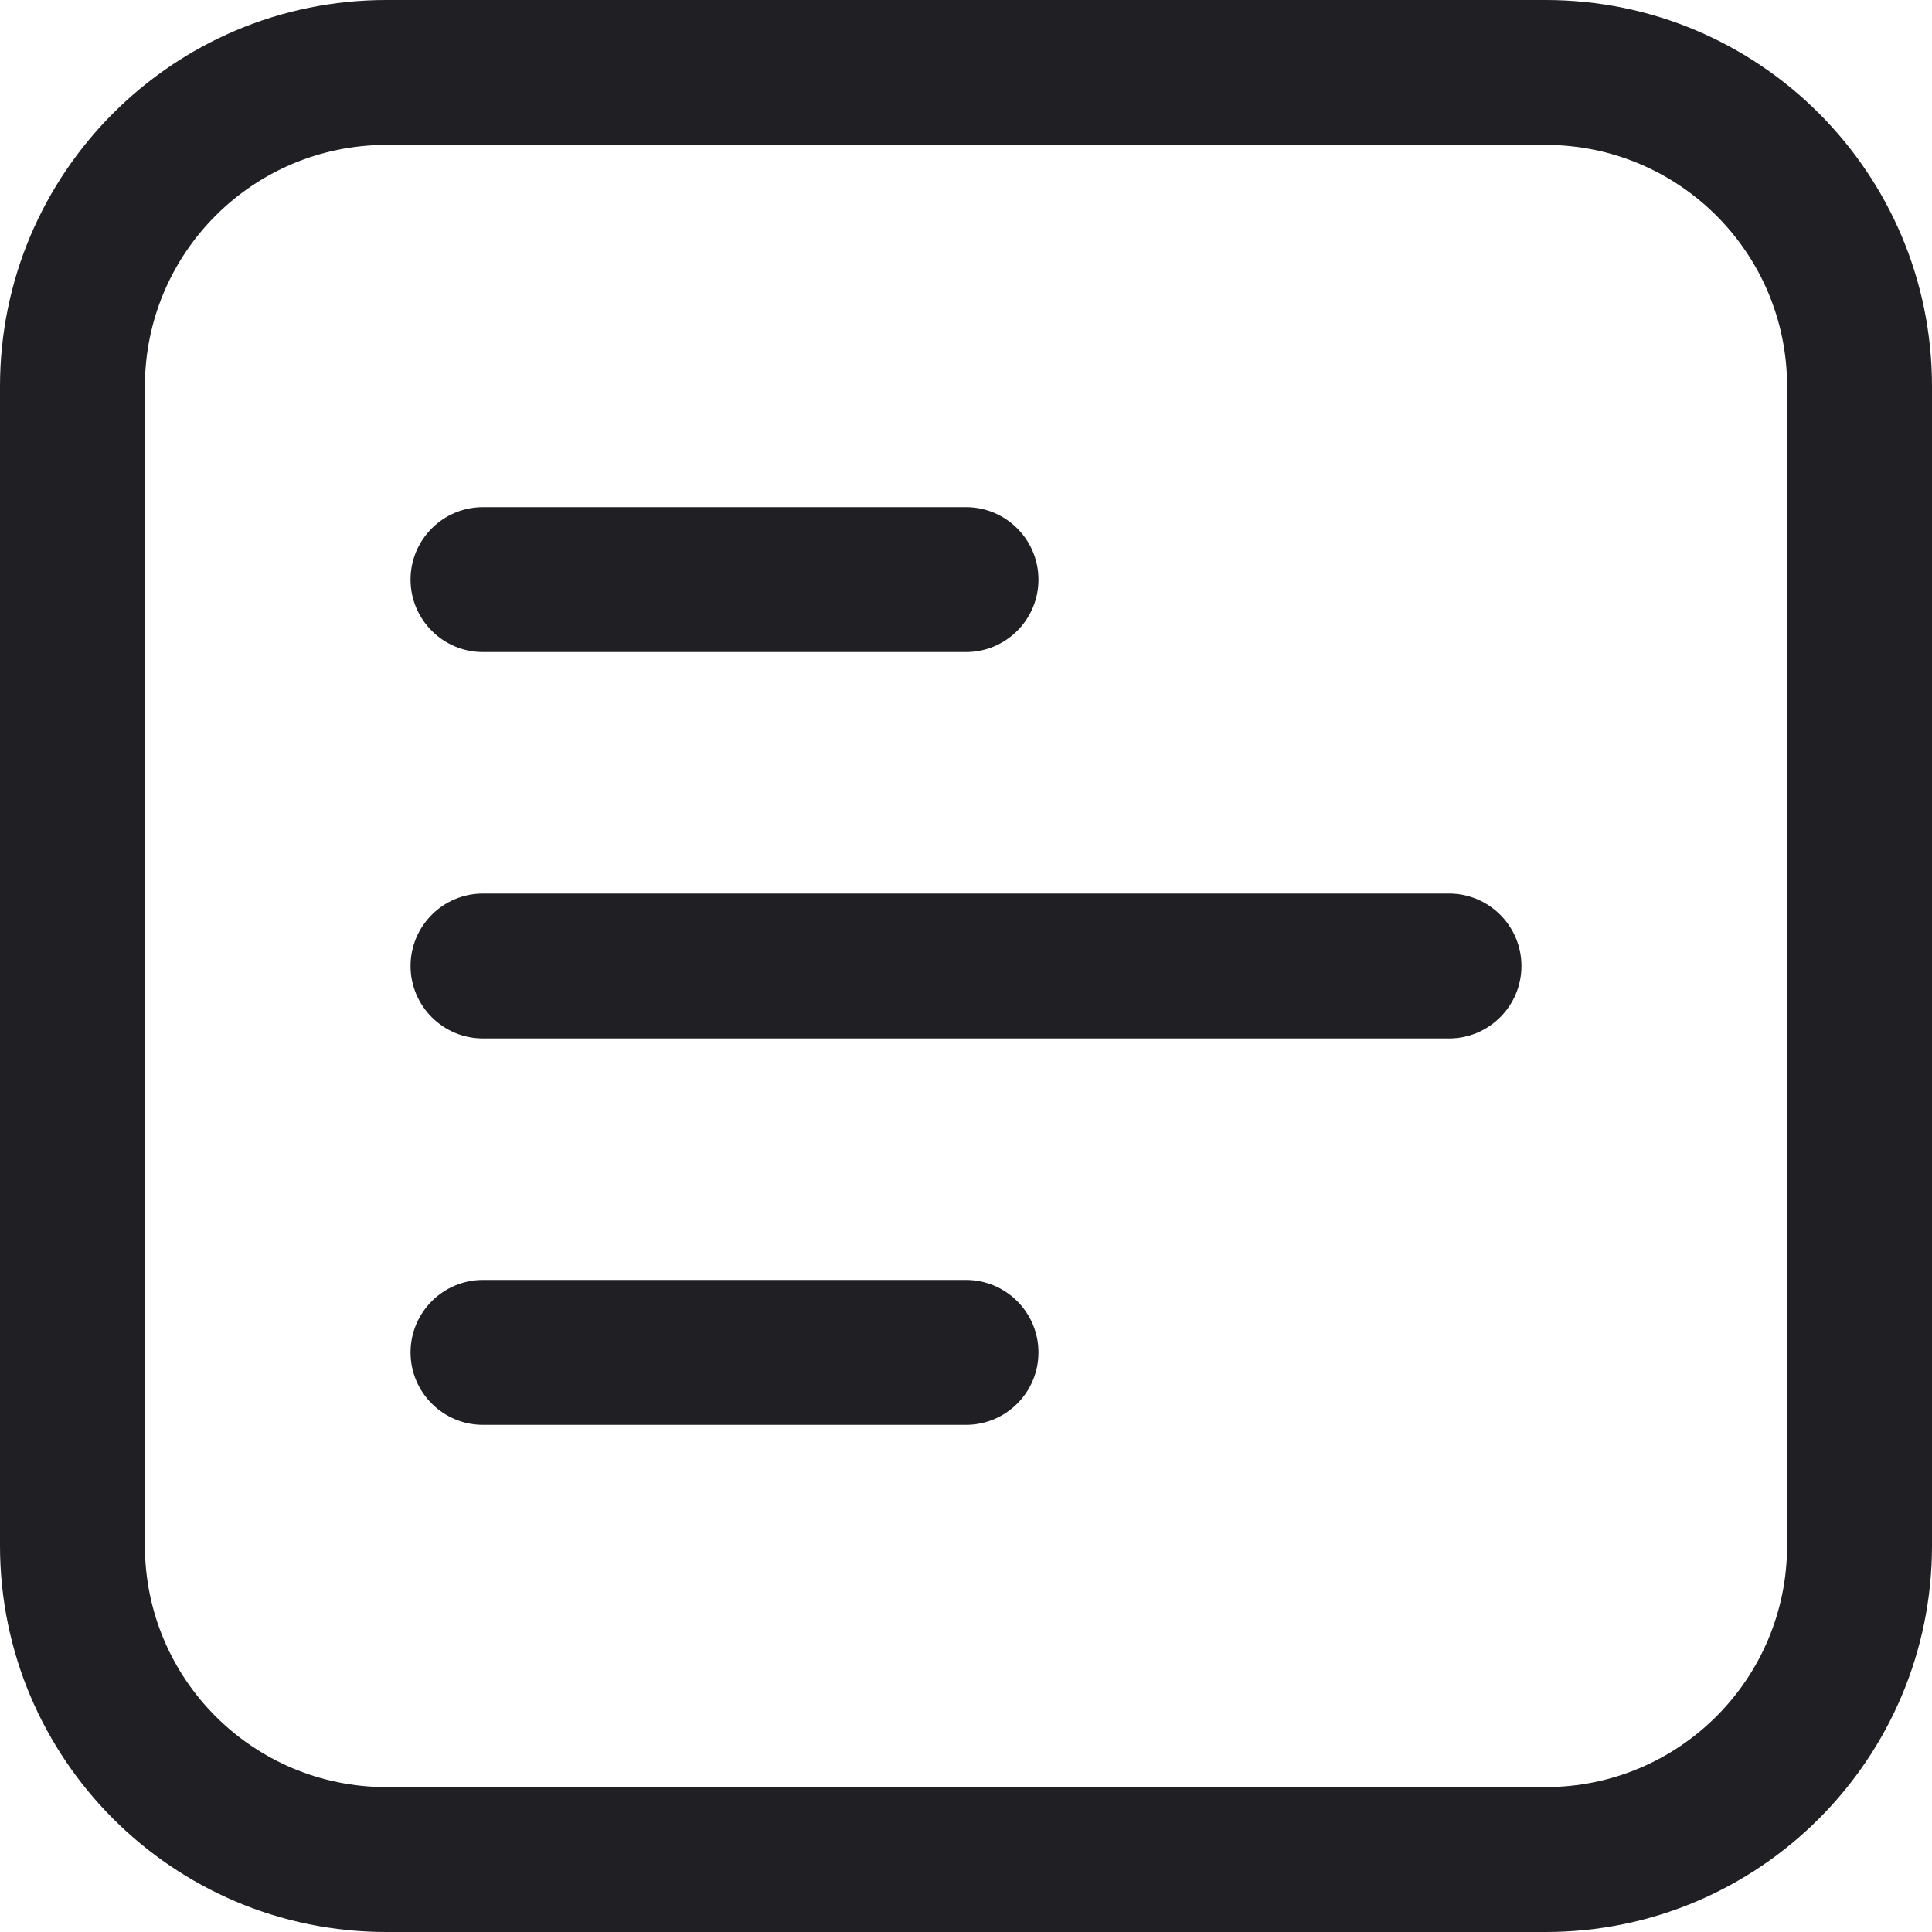 <?xml version="1.0" encoding="UTF-8"?> <svg xmlns="http://www.w3.org/2000/svg" width="20" height="20" viewBox="0 0 20 20" fill="#1F1F24"><path fill-rule="evenodd" clip-rule="evenodd" d="M16 1.5H4C2.619 1.5 1.5 2.619 1.5 4V16C1.5 17.381 2.619 18.5 4 18.5H16C17.381 18.5 18.5 17.381 18.5 16V4C18.5 2.619 17.381 1.5 16 1.5ZM4 0C1.791 0 0 1.791 0 4V16C0 18.209 1.791 20 4 20H16C18.209 20 20 18.209 20 16V4C20 1.791 18.209 0 16 0H4Z"></path><path fill-rule="evenodd" clip-rule="evenodd" d="M4.25 6C4.25 5.586 4.586 5.25 5 5.25H10C10.414 5.25 10.75 5.586 10.75 6C10.75 6.414 10.414 6.75 10 6.75H5C4.586 6.75 4.25 6.414 4.25 6Z"></path><path fill-rule="evenodd" clip-rule="evenodd" d="M4.25 10C4.25 9.586 4.586 9.25 5 9.25H15C15.414 9.25 15.75 9.586 15.75 10C15.75 10.414 15.414 10.75 15 10.75H5C4.586 10.75 4.25 10.414 4.25 10Z"></path><path fill-rule="evenodd" clip-rule="evenodd" d="M4.25 14C4.25 13.586 4.586 13.25 5 13.25H10C10.414 13.25 10.75 13.586 10.75 14C10.75 14.414 10.414 14.75 10 14.75H5C4.586 14.75 4.25 14.414 4.25 14Z"></path></svg> 
